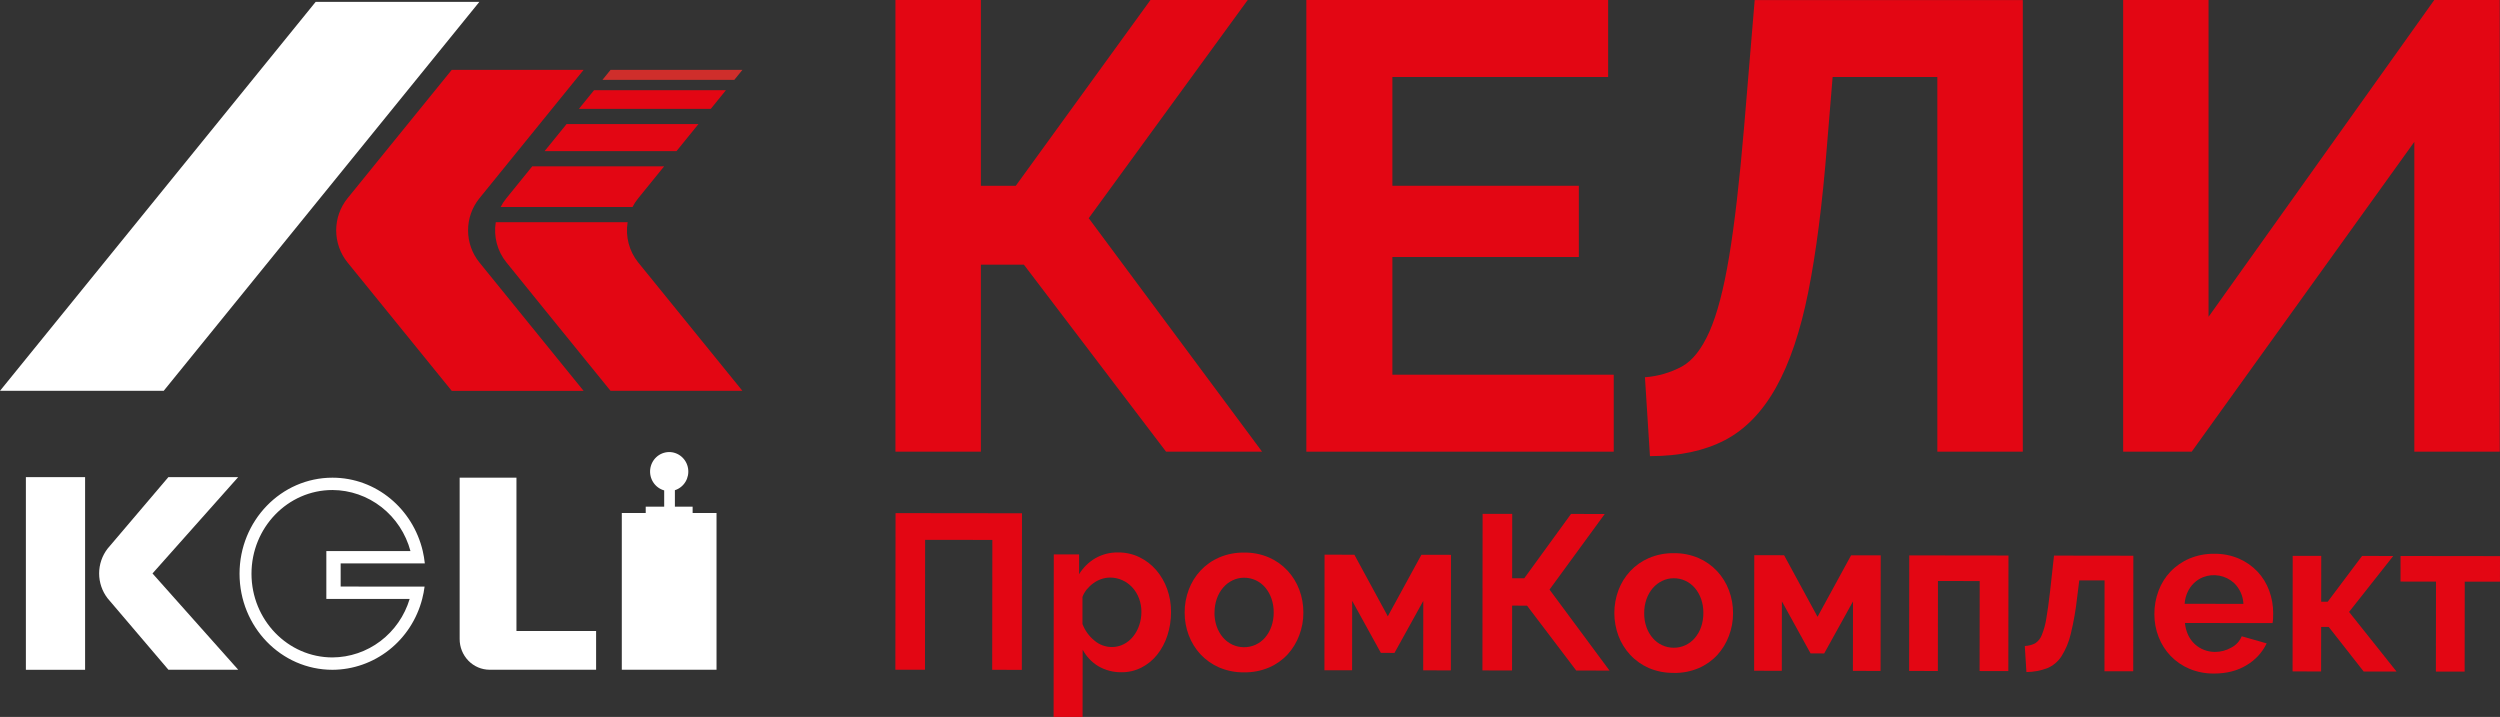 <svg width="136" height="39" viewBox="0 0 136 39" fill="none" xmlns="http://www.w3.org/2000/svg">
<rect x="0" y="0" width="136" height="39" fill="#333333" stroke="none"/>
<g clip-path="url(#clip0_42_13)">
<path d="M4.629 25.956H1.408V36.437H4.629V25.956Z" fill="white"/>
<path d="M12.959 36.434H9.162L5.854 32.549C5.556 32.164 5.393 31.687 5.393 31.196C5.393 30.705 5.556 30.229 5.854 29.844L9.159 25.956H12.956L8.296 31.196L12.959 36.434Z" fill="white"/>
<path d="M18.532 31.909V30.648H23.11C23.087 30.422 23.049 30.198 22.998 29.977C22.461 27.687 20.467 25.986 18.086 25.986C15.294 25.986 13.031 28.326 13.031 31.211C13.031 34.097 15.291 36.437 18.086 36.437C19.202 36.432 20.286 36.052 21.169 35.355C22.051 34.658 22.684 33.683 22.968 32.581C23.025 32.36 23.069 32.136 23.098 31.91L18.532 31.909ZM18.085 35.764C15.656 35.764 13.681 33.721 13.681 31.21C13.681 28.7 15.657 26.657 18.086 26.657C19.052 26.662 19.989 26.989 20.755 27.588C21.521 28.188 22.074 29.027 22.329 29.977H17.753V32.581H22.286C22.01 33.499 21.453 34.303 20.698 34.875C19.942 35.448 19.027 35.759 18.086 35.764H18.085Z" fill="white"/>
<path d="M28.095 34.328V25.985H25.005V34.759C25.003 35.2 25.173 35.625 25.477 35.939C25.781 36.253 26.195 36.431 26.628 36.434H32.428V34.328H28.095Z" fill="white"/>
<path d="M37.679 27.908V27.561H36.714V26.667C36.953 26.591 37.157 26.429 37.289 26.212C37.421 25.995 37.471 25.736 37.431 25.484C37.392 25.232 37.264 25.003 37.071 24.839C36.879 24.675 36.635 24.587 36.385 24.592C36.135 24.597 35.894 24.694 35.708 24.865C35.522 25.036 35.403 25.269 35.372 25.523C35.341 25.777 35.401 26.033 35.541 26.245C35.68 26.457 35.89 26.611 36.132 26.678V27.561H35.127V27.908H33.826V36.434H38.979V27.908H37.679Z" fill="white"/>
<path d="M17.171 0.103L0 21.261H8.905L26.076 0.103H17.171Z" fill="white"/>
<path d="M38.668 5.921H31.494L32.316 4.908H39.489L38.668 5.921Z" fill="#E30613"/>
<path d="M36.801 8.222H29.626L29.716 8.111L30.822 6.749H37.996L36.801 8.222Z" fill="#E30613"/>
<path d="M34.41 11.26H27.236C27.321 11.093 27.423 10.936 27.541 10.792L28.953 9.05H36.128L34.714 10.792C34.596 10.936 34.494 11.093 34.409 11.26" fill="#E30613"/>
<path d="M31.747 3.802H24.574L21.076 8.111L18.901 10.792C18.505 11.282 18.289 11.897 18.289 12.532C18.289 13.167 18.505 13.783 18.901 14.273L21.076 16.952L24.574 21.262H31.747L26.076 14.273C25.68 13.783 25.463 13.167 25.463 12.532C25.463 11.897 25.68 11.282 26.076 10.792L31.747 3.802Z" fill="#E30613"/>
<path d="M33.214 3.802L32.772 4.346H39.946L40.387 3.802H33.214Z" fill="#CF2E2B"/>
<path d="M40.387 21.261H33.214L29.716 16.951L27.546 14.271C27.303 13.97 27.125 13.62 27.026 13.244C26.926 12.867 26.907 12.473 26.969 12.089H34.143C34.08 12.473 34.099 12.867 34.197 13.243C34.296 13.619 34.472 13.97 34.714 14.271L40.387 21.261Z" fill="#E30613"/>
<path d="M62.585 0L55.258 10.106H53.36V0H48.712V24.571H53.36V14.397H55.699L63.433 24.571H68.657L59.227 11.87L67.876 0H62.585Z" fill="#E30613"/>
<path d="M71.065 0V24.571H87.787V20.384H75.746V13.981H85.888V10.106H75.746V4.188H87.482V0H71.065Z" fill="#E30613"/>
<path d="M99.387 7.925C99.138 11.086 98.798 13.739 98.369 15.885C97.94 18.031 97.352 19.767 96.606 21.094C95.86 22.42 94.932 23.372 93.825 23.949C92.717 24.525 91.361 24.814 89.757 24.814L89.485 20.523C90.191 20.472 90.878 20.271 91.504 19.934C92.081 19.612 92.578 18.977 92.997 18.031C93.415 17.084 93.771 15.729 94.064 13.964C94.358 12.2 94.629 9.852 94.878 6.921L95.455 0.004H110.04V24.571H105.391V4.188H99.695L99.387 7.925Z" fill="#E30613"/>
<path d="M132.424 0L120.145 17.235V0H115.499V24.571H119.229L131.339 7.718V24.571H135.985V0H132.424Z" fill="#E30613"/>
<path d="M48.708 36.432L50.319 36.434L50.327 29.367L53.984 29.372L53.975 36.438L55.587 36.44L55.596 27.922L48.718 27.914L48.708 36.432Z" fill="#E30613"/>
<path d="M60.479 35.199C60.706 35.201 60.93 35.148 61.133 35.044C61.33 34.942 61.504 34.799 61.644 34.624C61.789 34.442 61.901 34.235 61.974 34.013C62.053 33.781 62.093 33.538 62.093 33.293C62.095 33.041 62.051 32.791 61.964 32.555C61.882 32.335 61.759 32.133 61.603 31.96C61.45 31.793 61.266 31.658 61.06 31.565C60.848 31.467 60.617 31.418 60.384 31.42C60.228 31.421 60.074 31.447 59.926 31.497C59.77 31.548 59.623 31.623 59.49 31.719C59.356 31.814 59.235 31.927 59.129 32.053C59.025 32.178 58.943 32.32 58.887 32.473V33.949C59.021 34.3 59.244 34.609 59.533 34.844C59.798 35.072 60.133 35.197 60.479 35.199ZM61.007 36.568C60.563 36.577 60.126 36.462 59.741 36.236C59.386 36.021 59.094 35.712 58.896 35.341L58.892 39H57.316L57.326 30.158H58.702V31.237C58.922 30.878 59.225 30.58 59.585 30.369C59.965 30.152 60.396 30.043 60.832 30.053C61.23 30.049 61.624 30.137 61.984 30.311C62.33 30.479 62.64 30.716 62.895 31.009C63.155 31.312 63.358 31.662 63.493 32.041C63.637 32.444 63.709 32.87 63.704 33.298C63.706 33.734 63.638 34.168 63.502 34.582C63.379 34.961 63.19 35.315 62.943 35.625C62.709 35.915 62.418 36.152 62.089 36.319C61.752 36.489 61.38 36.575 61.004 36.57" fill="#E30613"/>
<path d="M66.067 33.322C66.063 33.581 66.105 33.84 66.19 34.084C66.266 34.302 66.381 34.504 66.529 34.678C66.671 34.844 66.846 34.977 67.041 35.069C67.24 35.162 67.456 35.209 67.674 35.208C67.891 35.21 68.107 35.164 68.305 35.073C68.503 34.982 68.68 34.849 68.823 34.681C68.972 34.505 69.088 34.302 69.164 34.082C69.249 33.836 69.292 33.576 69.289 33.314C69.292 33.057 69.25 32.801 69.166 32.558C69.091 32.338 68.975 32.134 68.826 31.957C68.684 31.792 68.51 31.659 68.315 31.567C68.116 31.475 67.9 31.427 67.682 31.428C67.463 31.427 67.247 31.476 67.049 31.572C66.854 31.666 66.68 31.801 66.538 31.967C66.388 32.143 66.272 32.346 66.196 32.566C66.111 32.809 66.069 33.064 66.071 33.322M67.679 36.575C67.213 36.583 66.752 36.493 66.323 36.31C65.939 36.145 65.594 35.901 65.306 35.594C65.029 35.294 64.811 34.941 64.667 34.556C64.518 34.162 64.443 33.742 64.445 33.32C64.443 32.894 64.52 32.471 64.67 32.073C64.815 31.688 65.033 31.335 65.312 31.036C65.6 30.73 65.946 30.487 66.33 30.323C66.759 30.142 67.221 30.052 67.686 30.061C68.148 30.053 68.606 30.144 69.032 30.327C69.412 30.493 69.756 30.736 70.042 31.042C70.319 31.342 70.537 31.695 70.682 32.08C70.831 32.478 70.906 32.902 70.903 33.328C70.905 33.751 70.829 34.17 70.678 34.563C70.534 34.947 70.32 35.3 70.045 35.601C69.76 35.908 69.415 36.15 69.033 36.313C68.603 36.495 68.142 36.584 67.677 36.575" fill="#E30613"/>
<path d="M75.497 33.526L77.324 30.18L78.934 30.183L78.927 36.469L77.422 36.467L77.427 32.688L75.86 35.518L75.119 35.517L73.558 32.684L73.554 36.463L72.049 36.461L72.056 30.174L73.678 30.177L75.497 33.526Z" fill="#E30613"/>
<path d="M82.261 31.459H82.919L85.463 27.959L87.298 27.961L84.294 32.073L87.558 36.48L85.747 36.477L83.07 32.947L82.26 32.946L82.255 36.474L80.644 36.471L80.654 27.954L82.265 27.954L82.261 31.459Z" fill="#E30613"/>
<path d="M89.444 33.35C89.439 33.61 89.481 33.868 89.566 34.113C89.642 34.331 89.757 34.532 89.906 34.707C90.047 34.873 90.222 35.006 90.417 35.097C90.616 35.19 90.832 35.238 91.05 35.237C91.267 35.239 91.482 35.193 91.68 35.102C91.879 35.011 92.055 34.877 92.197 34.71C92.347 34.533 92.463 34.33 92.539 34.11C92.624 33.864 92.666 33.604 92.663 33.343C92.666 33.086 92.625 32.829 92.541 32.587C92.465 32.366 92.35 32.163 92.2 31.986C92.058 31.819 91.882 31.685 91.684 31.594C91.487 31.502 91.272 31.456 91.055 31.457C90.836 31.455 90.62 31.504 90.422 31.601C90.227 31.695 90.053 31.829 89.91 31.995C89.76 32.171 89.644 32.375 89.569 32.595C89.484 32.837 89.442 33.093 89.445 33.35M91.051 36.604C90.588 36.612 90.127 36.523 89.699 36.342C89.316 36.175 88.971 35.931 88.684 35.623C88.406 35.325 88.188 34.973 88.043 34.589C87.746 33.789 87.746 32.906 88.043 32.106C88.188 31.721 88.406 31.368 88.684 31.069C88.973 30.763 89.319 30.52 89.703 30.356C90.133 30.175 90.594 30.085 91.059 30.094C91.521 30.086 91.98 30.177 92.405 30.36C92.786 30.526 93.13 30.769 93.415 31.075C93.693 31.375 93.911 31.728 94.055 32.113C94.205 32.512 94.28 32.935 94.278 33.361C94.279 33.784 94.202 34.203 94.052 34.596C93.908 34.981 93.693 35.333 93.419 35.634C93.134 35.941 92.789 36.183 92.407 36.346C91.978 36.528 91.516 36.617 91.051 36.608" fill="#E30613"/>
<path d="M98.874 33.554L100.7 30.209L102.311 30.212L102.303 36.498L100.798 36.496L100.803 32.717L99.236 35.547L98.495 35.546L96.934 32.712L96.93 36.491L95.425 36.489L95.432 30.203L97.055 30.205L98.874 33.554Z" fill="#E30613"/>
<path d="M109.253 36.507L107.689 36.504L107.695 31.609L105.425 31.607L105.42 36.502L103.856 36.499L103.863 30.213L109.261 30.22L109.253 36.507Z" fill="#E30613"/>
<path d="M110.149 35.142C110.343 35.135 110.533 35.087 110.707 35C110.871 34.895 110.998 34.739 111.069 34.556C111.187 34.269 111.27 33.969 111.317 33.662C111.384 33.282 111.453 32.784 111.524 32.169L111.738 30.225L116.054 30.231L116.047 36.517H114.483L114.488 31.573H113.112L112.994 32.52C112.922 33.181 112.807 33.836 112.65 34.481C112.55 34.918 112.377 35.334 112.138 35.711C111.949 35.998 111.68 36.221 111.366 36.352C111.004 36.486 110.623 36.557 110.237 36.56L110.149 35.142Z" fill="#E30613"/>
<path d="M122.043 32.85C122.023 32.419 121.84 32.013 121.533 31.716C121.306 31.51 121.028 31.371 120.73 31.316C120.431 31.261 120.123 31.29 119.84 31.402C119.659 31.476 119.493 31.583 119.351 31.72C119.207 31.86 119.089 32.027 119.004 32.211C118.912 32.411 118.858 32.627 118.844 32.847L122.043 32.85ZM120.439 36.64C119.98 36.646 119.524 36.558 119.099 36.38C118.715 36.219 118.368 35.98 118.077 35.678C117.795 35.381 117.573 35.03 117.426 34.645C117.273 34.251 117.196 33.832 117.198 33.408C117.195 32.976 117.272 32.547 117.423 32.143C117.567 31.754 117.787 31.4 118.07 31.101C118.363 30.794 118.713 30.552 119.1 30.388C119.53 30.207 119.991 30.118 120.456 30.126C120.918 30.118 121.377 30.208 121.802 30.391C122.182 30.556 122.525 30.797 122.812 31.1C123.09 31.396 123.305 31.748 123.445 32.133C123.589 32.524 123.662 32.939 123.661 33.357C123.661 33.461 123.661 33.561 123.655 33.657C123.652 33.737 123.642 33.818 123.625 33.896L118.862 33.891C118.88 34.12 118.94 34.343 119.038 34.55C119.126 34.737 119.249 34.904 119.399 35.043C119.547 35.179 119.718 35.285 119.905 35.356C120.093 35.427 120.292 35.464 120.492 35.465C120.803 35.465 121.109 35.385 121.38 35.231C121.636 35.101 121.838 34.882 121.951 34.614L123.307 35C123.068 35.493 122.69 35.904 122.223 36.18C121.725 36.488 121.131 36.641 120.44 36.641" fill="#E30613"/>
<path d="M128.498 30.243L130.191 30.246L127.789 33.289L130.372 36.532L128.584 36.53L126.682 34.104H126.271L126.268 36.527L124.716 36.525L124.723 30.238L126.276 30.24L126.273 32.736H126.625L128.498 30.243Z" fill="#E30613"/>
<path d="M130.589 31.637L132.518 31.64L132.512 36.535L134.076 36.536L134.082 31.642L135.998 31.644L136 30.253L130.59 30.246L130.589 31.637Z" fill="#E30613"/>
</g>
<defs>
<clipPath id="clip0_42_13">
<rect width="136" height="39" fill="white"/>
</clipPath>
</defs>
</svg>

